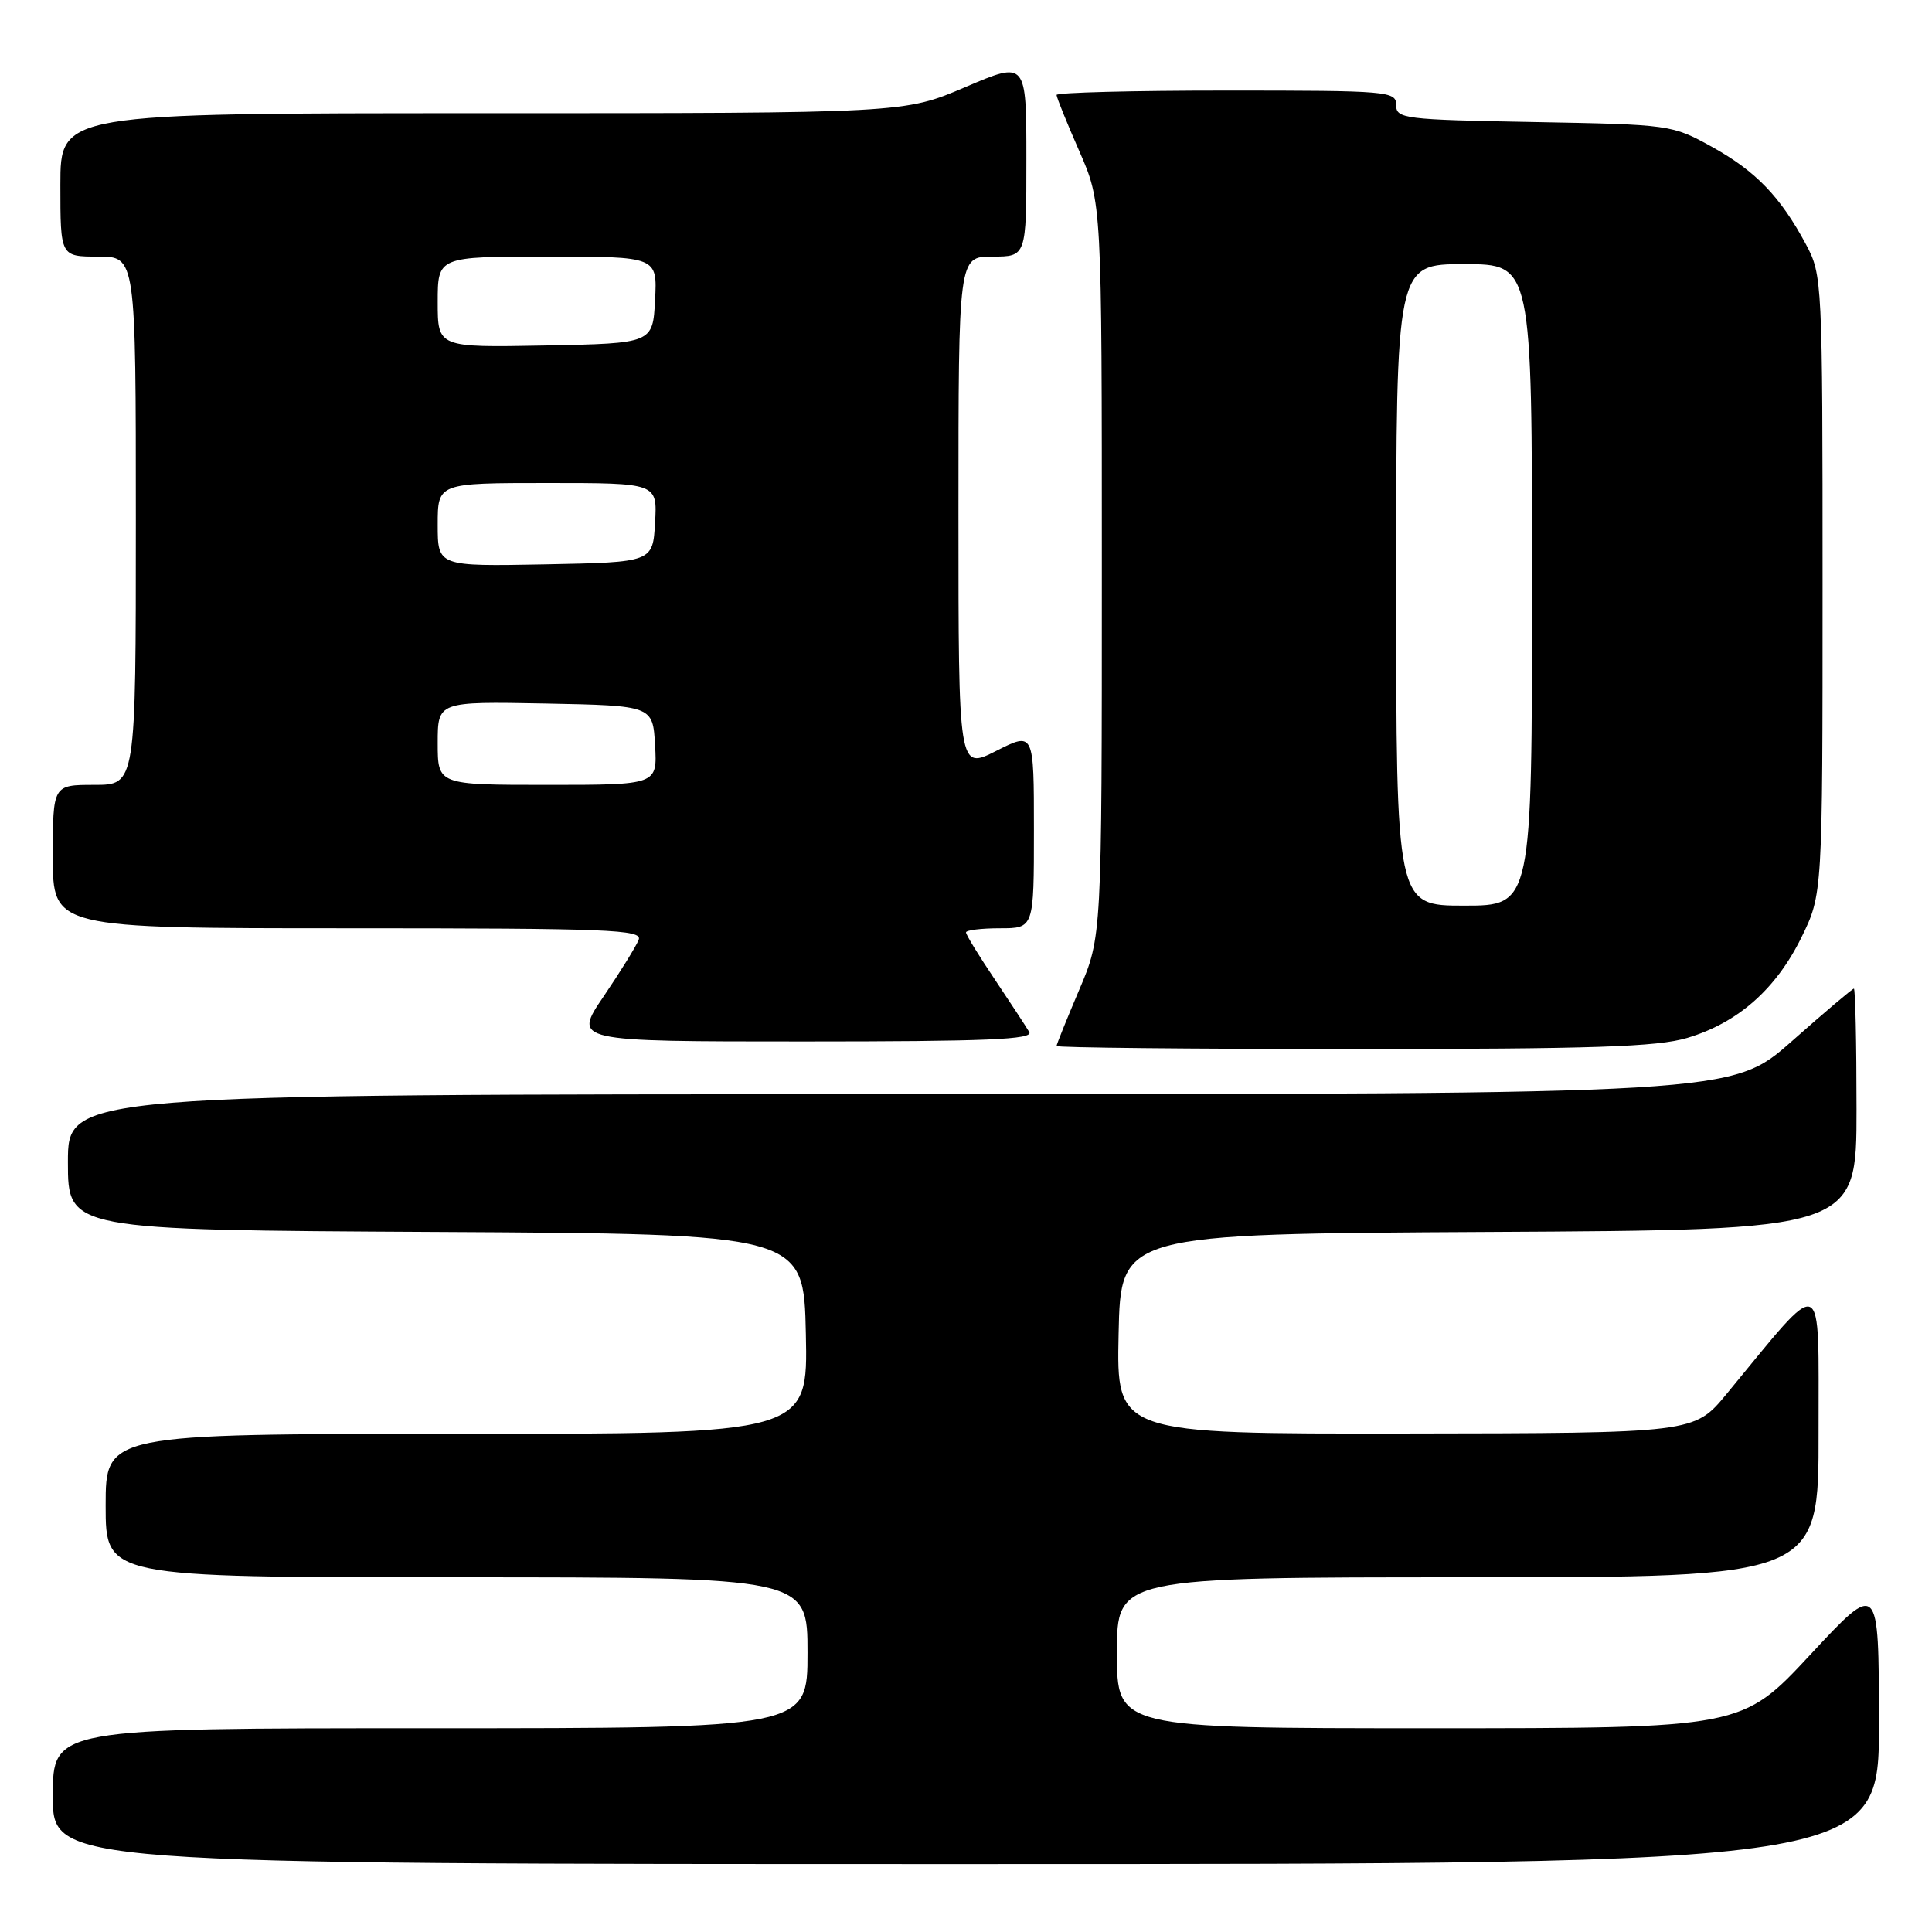 <?xml version="1.0" encoding="UTF-8" standalone="no"?>
<!DOCTYPE svg PUBLIC "-//W3C//DTD SVG 1.1//EN" "http://www.w3.org/Graphics/SVG/1.1/DTD/svg11.dtd" >
<svg xmlns="http://www.w3.org/2000/svg" xmlns:xlink="http://www.w3.org/1999/xlink" version="1.1" viewBox="0 0 256 256">
 <g >
 <path fill="currentColor"
d=" M 248.97 228.25 C 248.95 209.50 248.95 209.50 239.88 219.25 C 230.81 229.00 230.81 229.00 189.40 229.00 C 148.00 229.00 148.00 229.00 148.00 219.00 C 148.00 209.00 148.00 209.00 194.50 209.00 C 241.00 209.00 241.00 209.00 240.97 189.75 C 240.94 168.28 241.98 168.71 228.79 184.70 C 224.50 189.90 224.50 189.90 186.22 189.95 C 147.94 190.00 147.94 190.00 148.22 176.75 C 148.50 163.50 148.50 163.50 197.25 163.24 C 246.00 162.98 246.00 162.98 246.00 146.99 C 246.00 138.20 245.84 131.00 245.65 131.00 C 245.46 131.00 241.75 134.14 237.40 137.99 C 229.50 144.97 229.50 144.97 119.25 144.99 C 9.00 145.00 9.00 145.00 9.00 153.99 C 9.00 162.98 9.00 162.98 57.75 163.24 C 106.50 163.50 106.50 163.50 106.78 176.75 C 107.06 190.00 107.06 190.00 60.53 190.00 C 14.00 190.00 14.00 190.00 14.00 199.50 C 14.00 209.00 14.00 209.00 60.50 209.00 C 107.00 209.00 107.00 209.00 107.00 219.00 C 107.00 229.00 107.00 229.00 57.00 229.00 C 7.00 229.00 7.00 229.00 7.00 238.00 C 7.00 247.00 7.00 247.00 128.00 247.00 C 249.00 247.00 249.00 247.00 248.97 228.25 Z  M 223.57 137.53 C 230.27 135.53 235.32 131.08 238.69 124.23 C 241.50 118.50 241.50 118.50 241.50 77.50 C 241.50 37.16 241.46 36.43 239.30 32.38 C 235.91 26.06 232.66 22.68 226.83 19.45 C 221.55 16.53 221.32 16.50 203.25 16.17 C 186.03 15.86 185.00 15.73 185.00 13.92 C 185.00 12.08 184.02 12.00 162.50 12.00 C 150.12 12.00 140.00 12.26 140.00 12.58 C 140.00 12.90 141.35 16.24 143.00 20.00 C 146.00 26.84 146.00 26.84 146.00 75.47 C 146.00 124.11 146.00 124.11 143.00 131.16 C 141.35 135.04 140.00 138.39 140.00 138.60 C 140.00 138.82 157.69 139.00 179.32 139.00 C 211.03 139.00 219.59 138.72 223.57 137.53 Z  M 136.38 136.75 C 135.98 136.06 133.93 132.94 131.83 129.80 C 129.72 126.67 128.00 123.86 128.00 123.55 C 128.00 123.25 130.03 123.00 132.50 123.00 C 137.00 123.00 137.00 123.00 137.00 109.98 C 137.00 96.97 137.00 96.97 132.00 99.50 C 127.00 102.03 127.00 102.03 127.00 68.02 C 127.00 34.00 127.00 34.00 131.50 34.00 C 136.00 34.00 136.00 34.00 136.00 21.04 C 136.00 8.08 136.00 8.08 127.91 11.54 C 119.82 15.00 119.82 15.00 63.91 15.00 C 8.00 15.00 8.00 15.00 8.00 24.50 C 8.00 34.00 8.00 34.00 13.00 34.00 C 18.00 34.00 18.00 34.00 18.00 69.00 C 18.00 104.00 18.00 104.00 12.50 104.00 C 7.00 104.00 7.00 104.00 7.00 113.50 C 7.00 123.00 7.00 123.00 46.11 123.00 C 80.69 123.00 85.15 123.18 84.63 124.52 C 84.31 125.36 82.22 128.73 79.99 132.02 C 75.93 138.00 75.93 138.00 106.52 138.00 C 130.72 138.00 136.96 137.74 136.38 136.75 Z  M 185.00 77.50 C 185.00 35.00 185.00 35.00 194.00 35.00 C 203.00 35.00 203.00 35.00 203.00 77.50 C 203.00 120.00 203.00 120.00 194.00 120.00 C 185.00 120.00 185.00 120.00 185.00 77.50 Z  M 58.00 98.47 C 58.00 92.95 58.00 92.95 72.25 93.22 C 86.50 93.50 86.50 93.50 86.80 98.75 C 87.10 104.00 87.10 104.00 72.55 104.00 C 58.00 104.00 58.00 104.00 58.00 98.47 Z  M 58.00 69.53 C 58.00 64.00 58.00 64.00 72.55 64.00 C 87.10 64.00 87.10 64.00 86.80 69.25 C 86.50 74.50 86.50 74.50 72.25 74.78 C 58.00 75.05 58.00 75.05 58.00 69.53 Z  M 58.00 40.03 C 58.00 34.00 58.00 34.00 72.55 34.00 C 87.10 34.00 87.10 34.00 86.80 39.75 C 86.50 45.50 86.50 45.50 72.25 45.78 C 58.00 46.05 58.00 46.05 58.00 40.03 Z "/>
</g>
</svg>